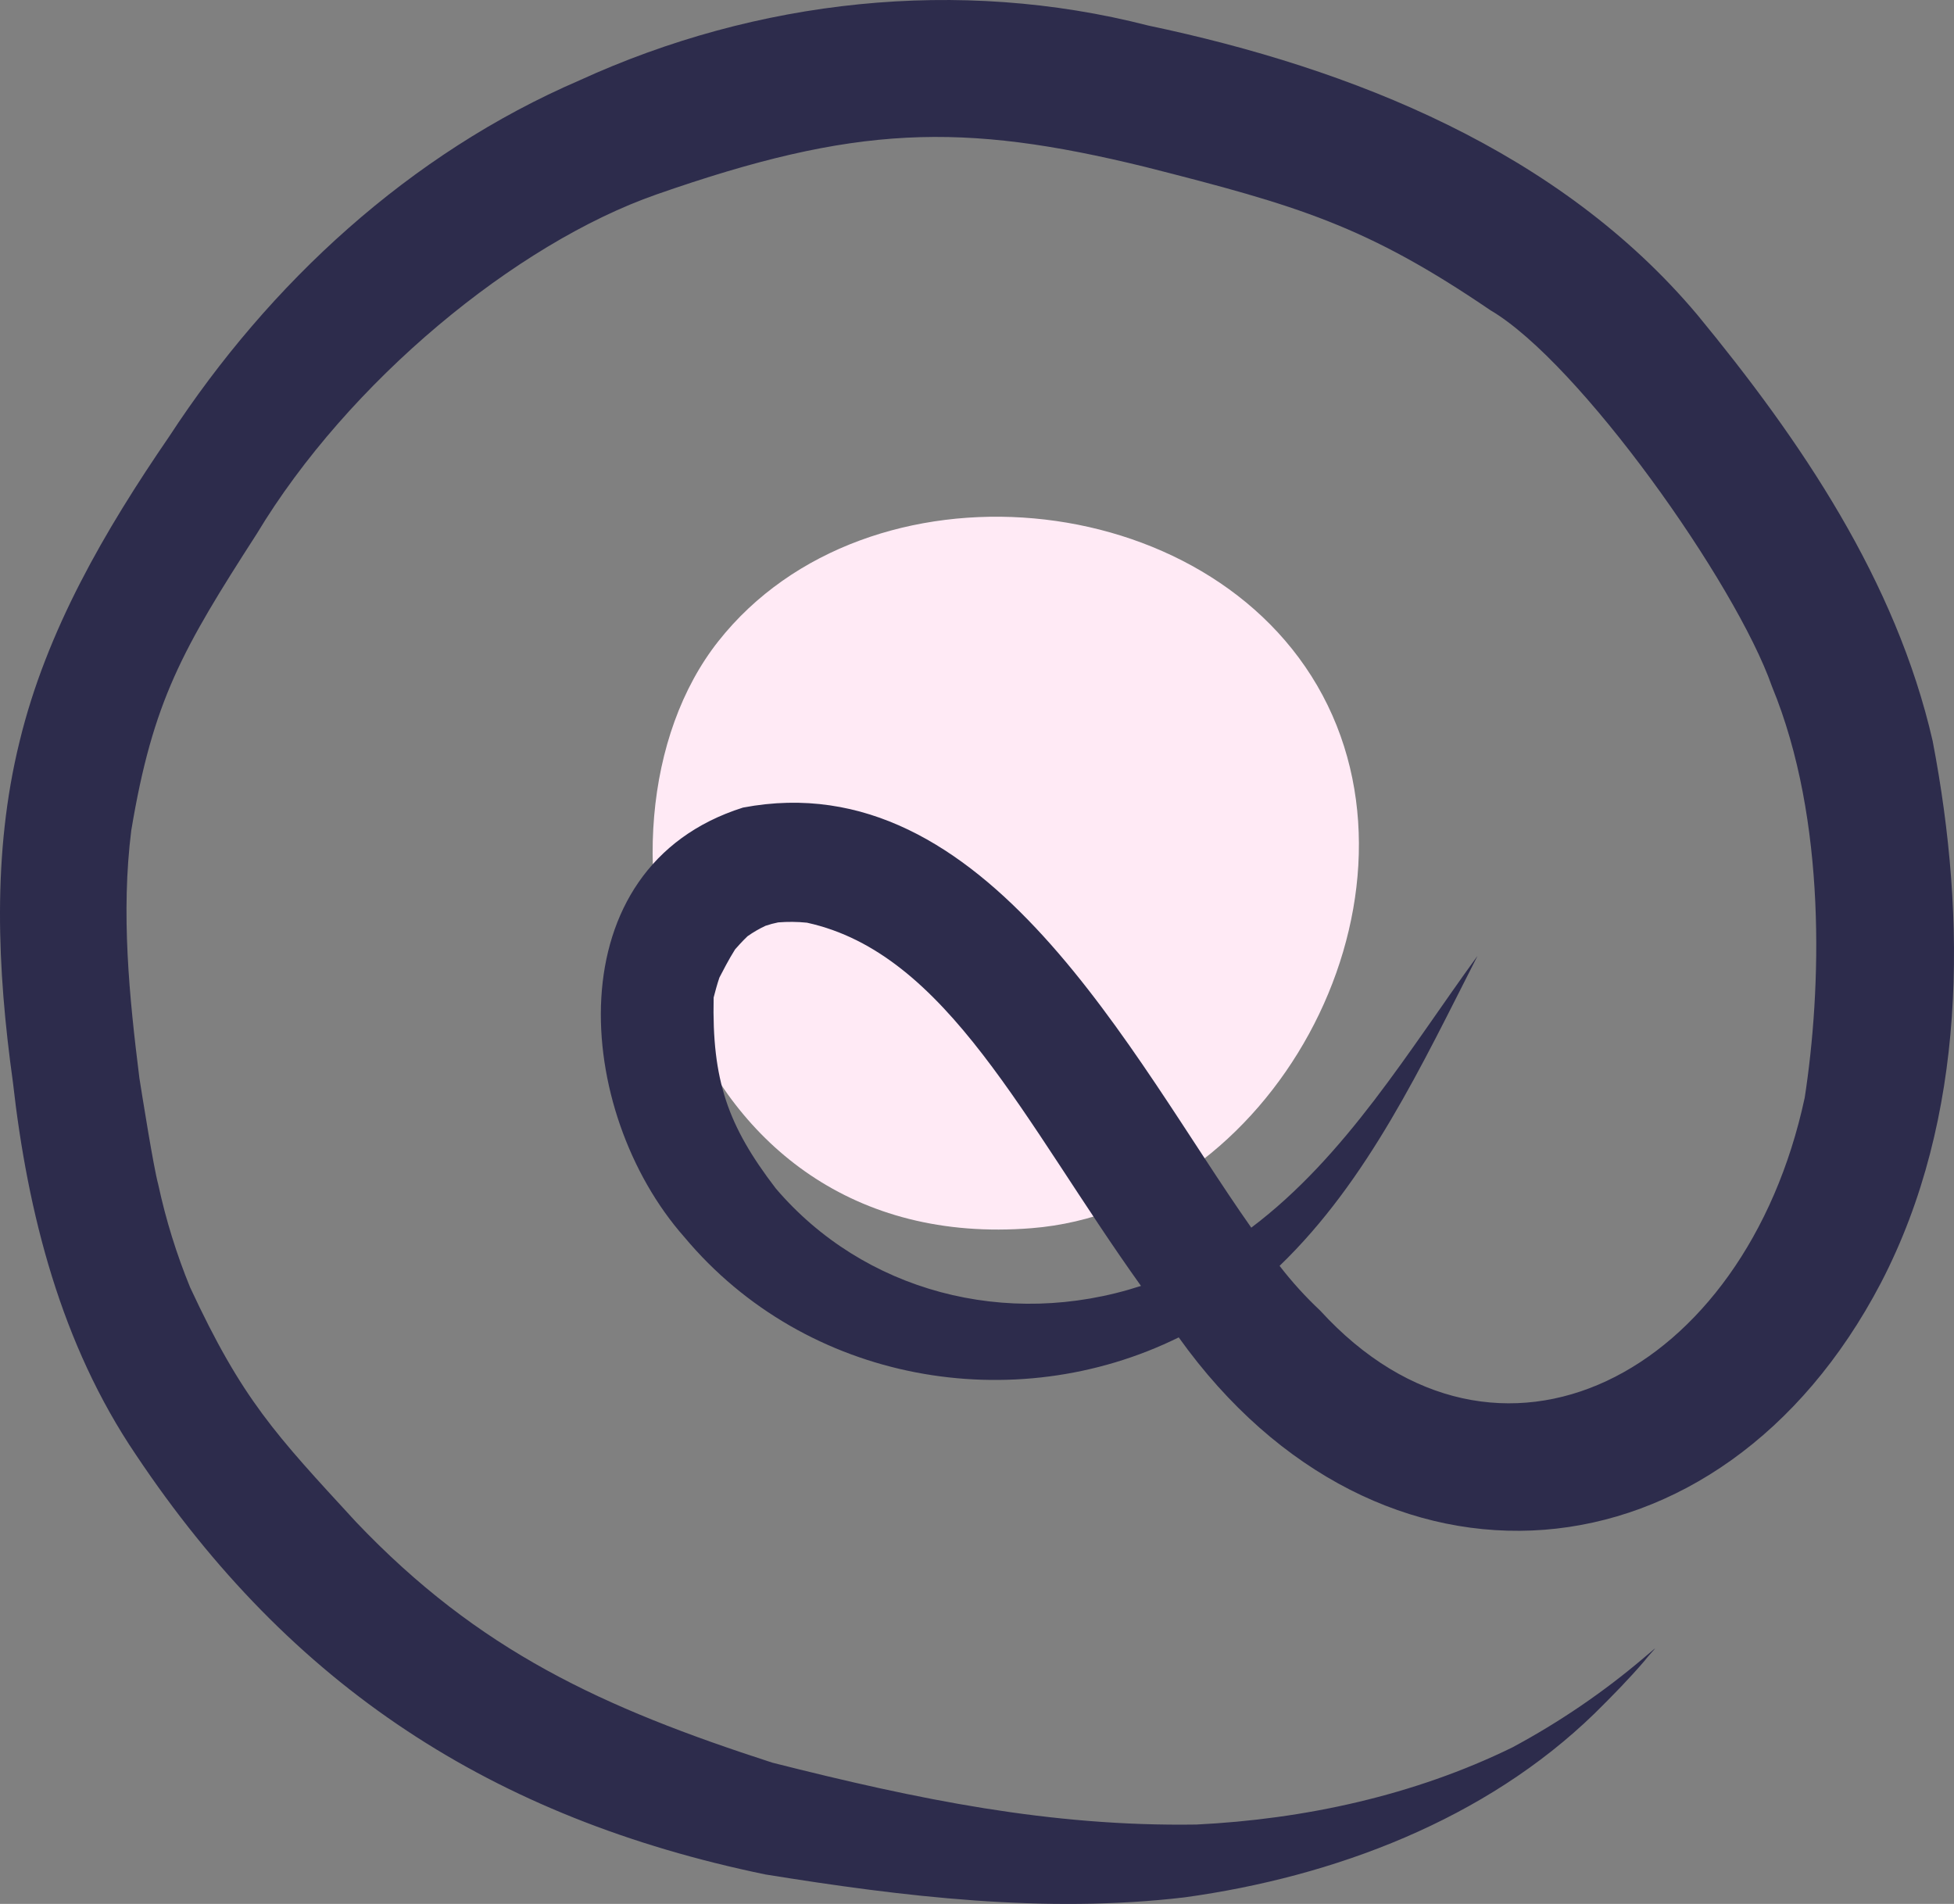 <svg width="117" height="114" viewBox="0 0 117 114" fill="none" xmlns="http://www.w3.org/2000/svg">
    <rect x="0" y="0" width="117" height="114" fill="#808080" stroke="none"/>
    <g clip-path="url(#clip0_721_3818)">
        <path d="M61.774 73.539C76.07 72.395 85.951 54.296 79.194 41.633C72.436 28.97 51.915 27.13 43.017 38.389C34.119 49.648 40.262 75.261 61.774 73.539Z"
              fill="#FFEAF5"/>
        <path d="M115.722 44.367C113.515 34.748 107.831 26.38 101.644 18.864C93.395 9.046 81.006 4.106 68.747 1.528C57.403 -1.382 45.317 -0.052 34.697 4.812C24.554 9.184 16.139 16.932 10.131 26.136C6.285 31.745 2.776 37.756 1.166 44.424C-0.478 51.106 -0.168 58.033 0.773 64.796C1.656 72.651 3.658 80.499 8.142 87.112C17.421 101.009 29.515 108.86 45.826 112.235C54.089 113.568 62.577 114.594 70.932 113.607C79.889 112.372 88.942 108.962 95.502 102.574C96.523 101.564 97.531 100.541 98.465 99.45C99.007 98.76 99.576 98.29 98.434 99.26C96.007 101.322 93.368 103.12 90.561 104.626C84.678 107.51 78.072 108.933 71.633 109.247C62.891 109.378 54.97 107.749 46.255 105.545C36.091 102.255 28.674 98.866 21.312 91.123C16.483 85.873 14.516 83.819 11.384 77.084C10.567 75.089 9.928 73.026 9.474 70.918C9.187 69.868 8.507 65.552 8.348 64.563C7.733 59.649 7.241 54.664 7.859 49.729C9.151 41.966 10.93 38.864 15.367 31.975C20.863 22.841 30.887 14.586 39.307 11.643C51.213 7.483 57.544 7.295 68.565 9.992C77.751 12.323 81.8 13.511 89.245 18.578C94.558 21.695 103.927 34.899 106.097 41.095C109.415 49.138 109.05 59.309 108.061 65.726C104.498 82.334 89.673 90.098 79.047 78.471C78.167 77.646 77.355 76.751 76.618 75.795C81.926 70.684 85.157 63.728 88.471 57.232C84.364 62.871 80.605 69.225 74.923 73.508C67.725 63.288 59.079 45.585 44.489 48.355C33.18 51.925 34.346 66.575 40.979 74.075C48.272 82.799 60.724 84.938 70.579 80.078C82.504 96.773 103.005 95.186 112.619 76.825C117.755 66.948 117.78 55.09 115.722 44.367ZM46.45 71.157C43.562 67.388 42.627 64.669 42.731 59.729C42.812 59.416 42.939 58.93 43.077 58.532C43.225 58.248 43.644 57.427 44.014 56.847C44.126 56.722 44.444 56.356 44.763 56.056C45.103 55.817 45.463 55.608 45.84 55.432C46.086 55.348 46.338 55.281 46.594 55.23C47.167 55.183 47.744 55.189 48.317 55.247C56.72 57.084 61.296 67.179 68.319 76.996C60.237 79.622 51.689 77.304 46.45 71.157Z"
              fill="#2D2C4C"/>
    </g>
    <defs>
        <clipPath id="clip0_721_3818">
            <rect width="117" height="114" fill="white"/>
        </clipPath>
    </defs>
</svg>
